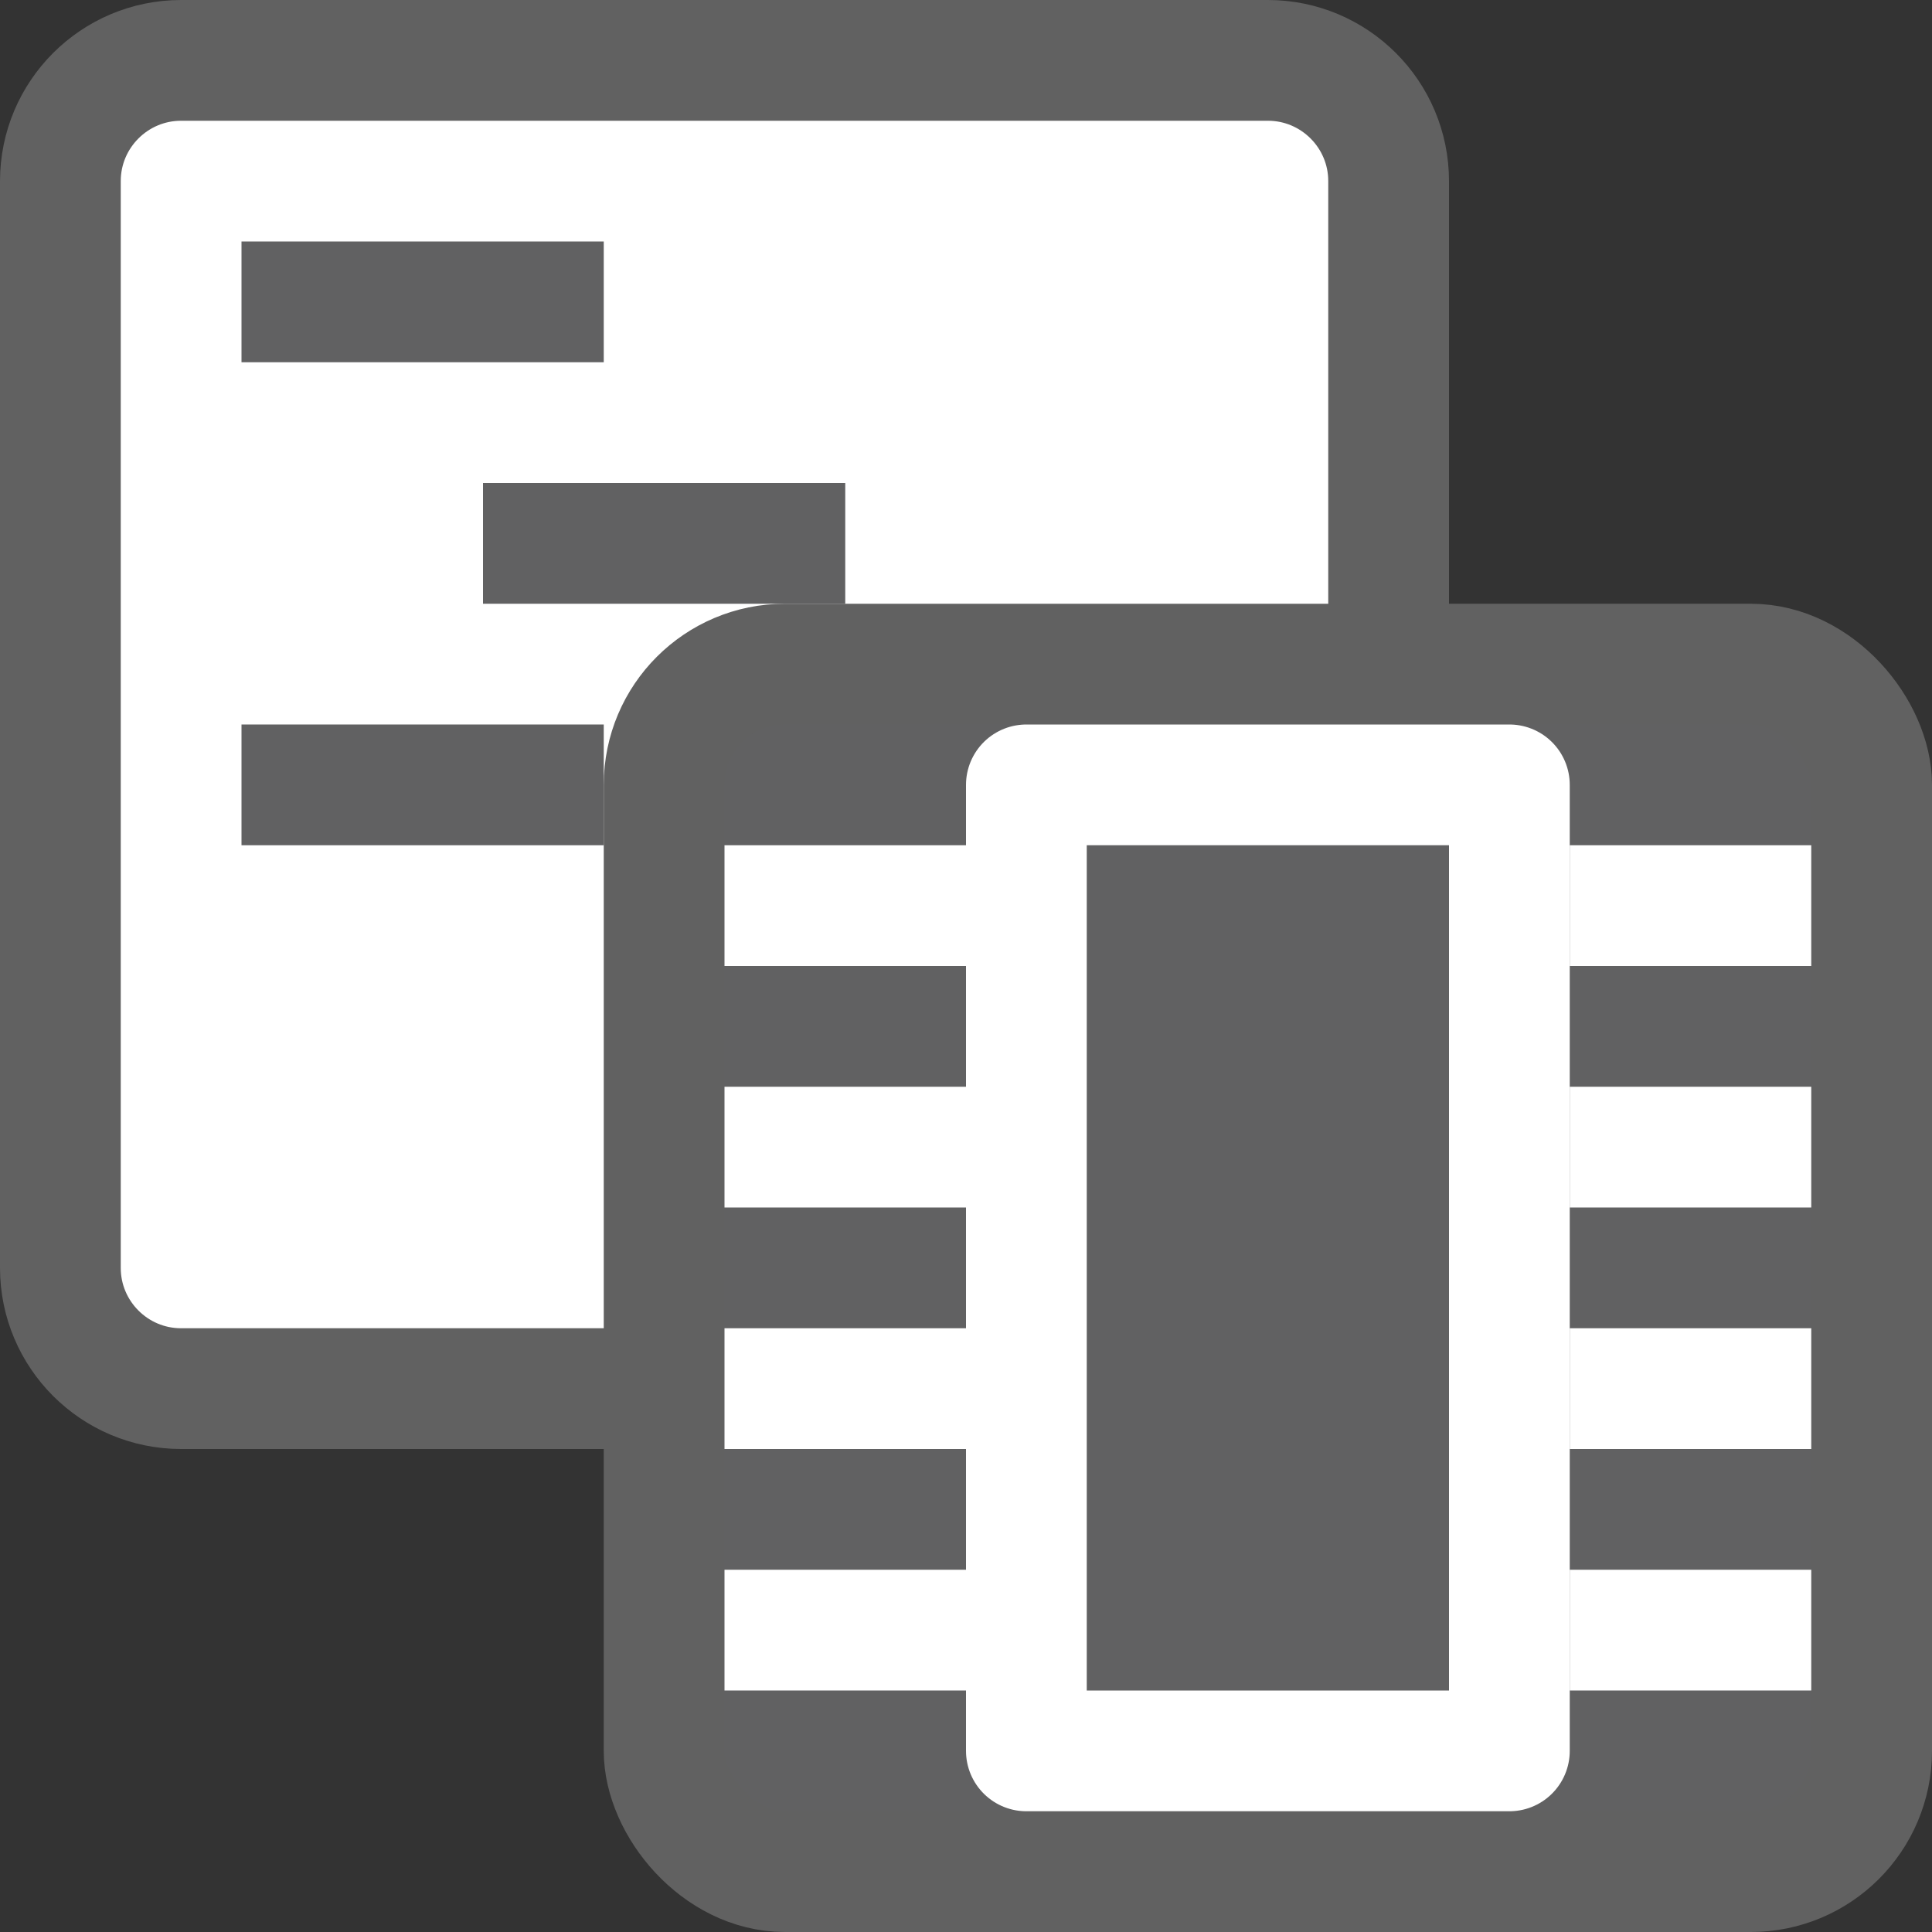 <svg width="16" height="16" viewBox="0 0 16 16" fill="none" xmlns="http://www.w3.org/2000/svg">
<rect x="0" y="0" width="16" height="16" fill="#333333" stroke="none"/>
<path d="M10.5 0.5H1.5C0.948 0.5 0.5 0.948 0.5 1.5V10.5C0.5 11.052 0.948 11.5 1.5 11.5H10.5C11.052 11.5 11.5 11.052 11.5 10.5V1.5C11.5 0.948 11.052 0.5 10.5 0.5Z" fill="#FFFFFF" stroke="#616161" stroke-linecap="round"/>
<path d="M2.5 2.5H4.5M4.5 4.5H6.5M2.5 6.5H4.5" stroke="#616162" stroke-linecap="square"/>
<rect x="5.5" y="5.5" width="10" height="10" rx="1" fill="#616162" stroke="#616161"/>
<path d="M8.5 6.5H12.5V14.5H8.5V6.5Z" stroke="#FFFFFF" stroke-linejoin="round"/>
<path d="M6 7.5H8M6 9.5H8M6 11.5H8M6 13.5H8M13 7.5H15M13 9.5H15M13 11.5H15M13 13.5H15" stroke="white"/>
</svg>
